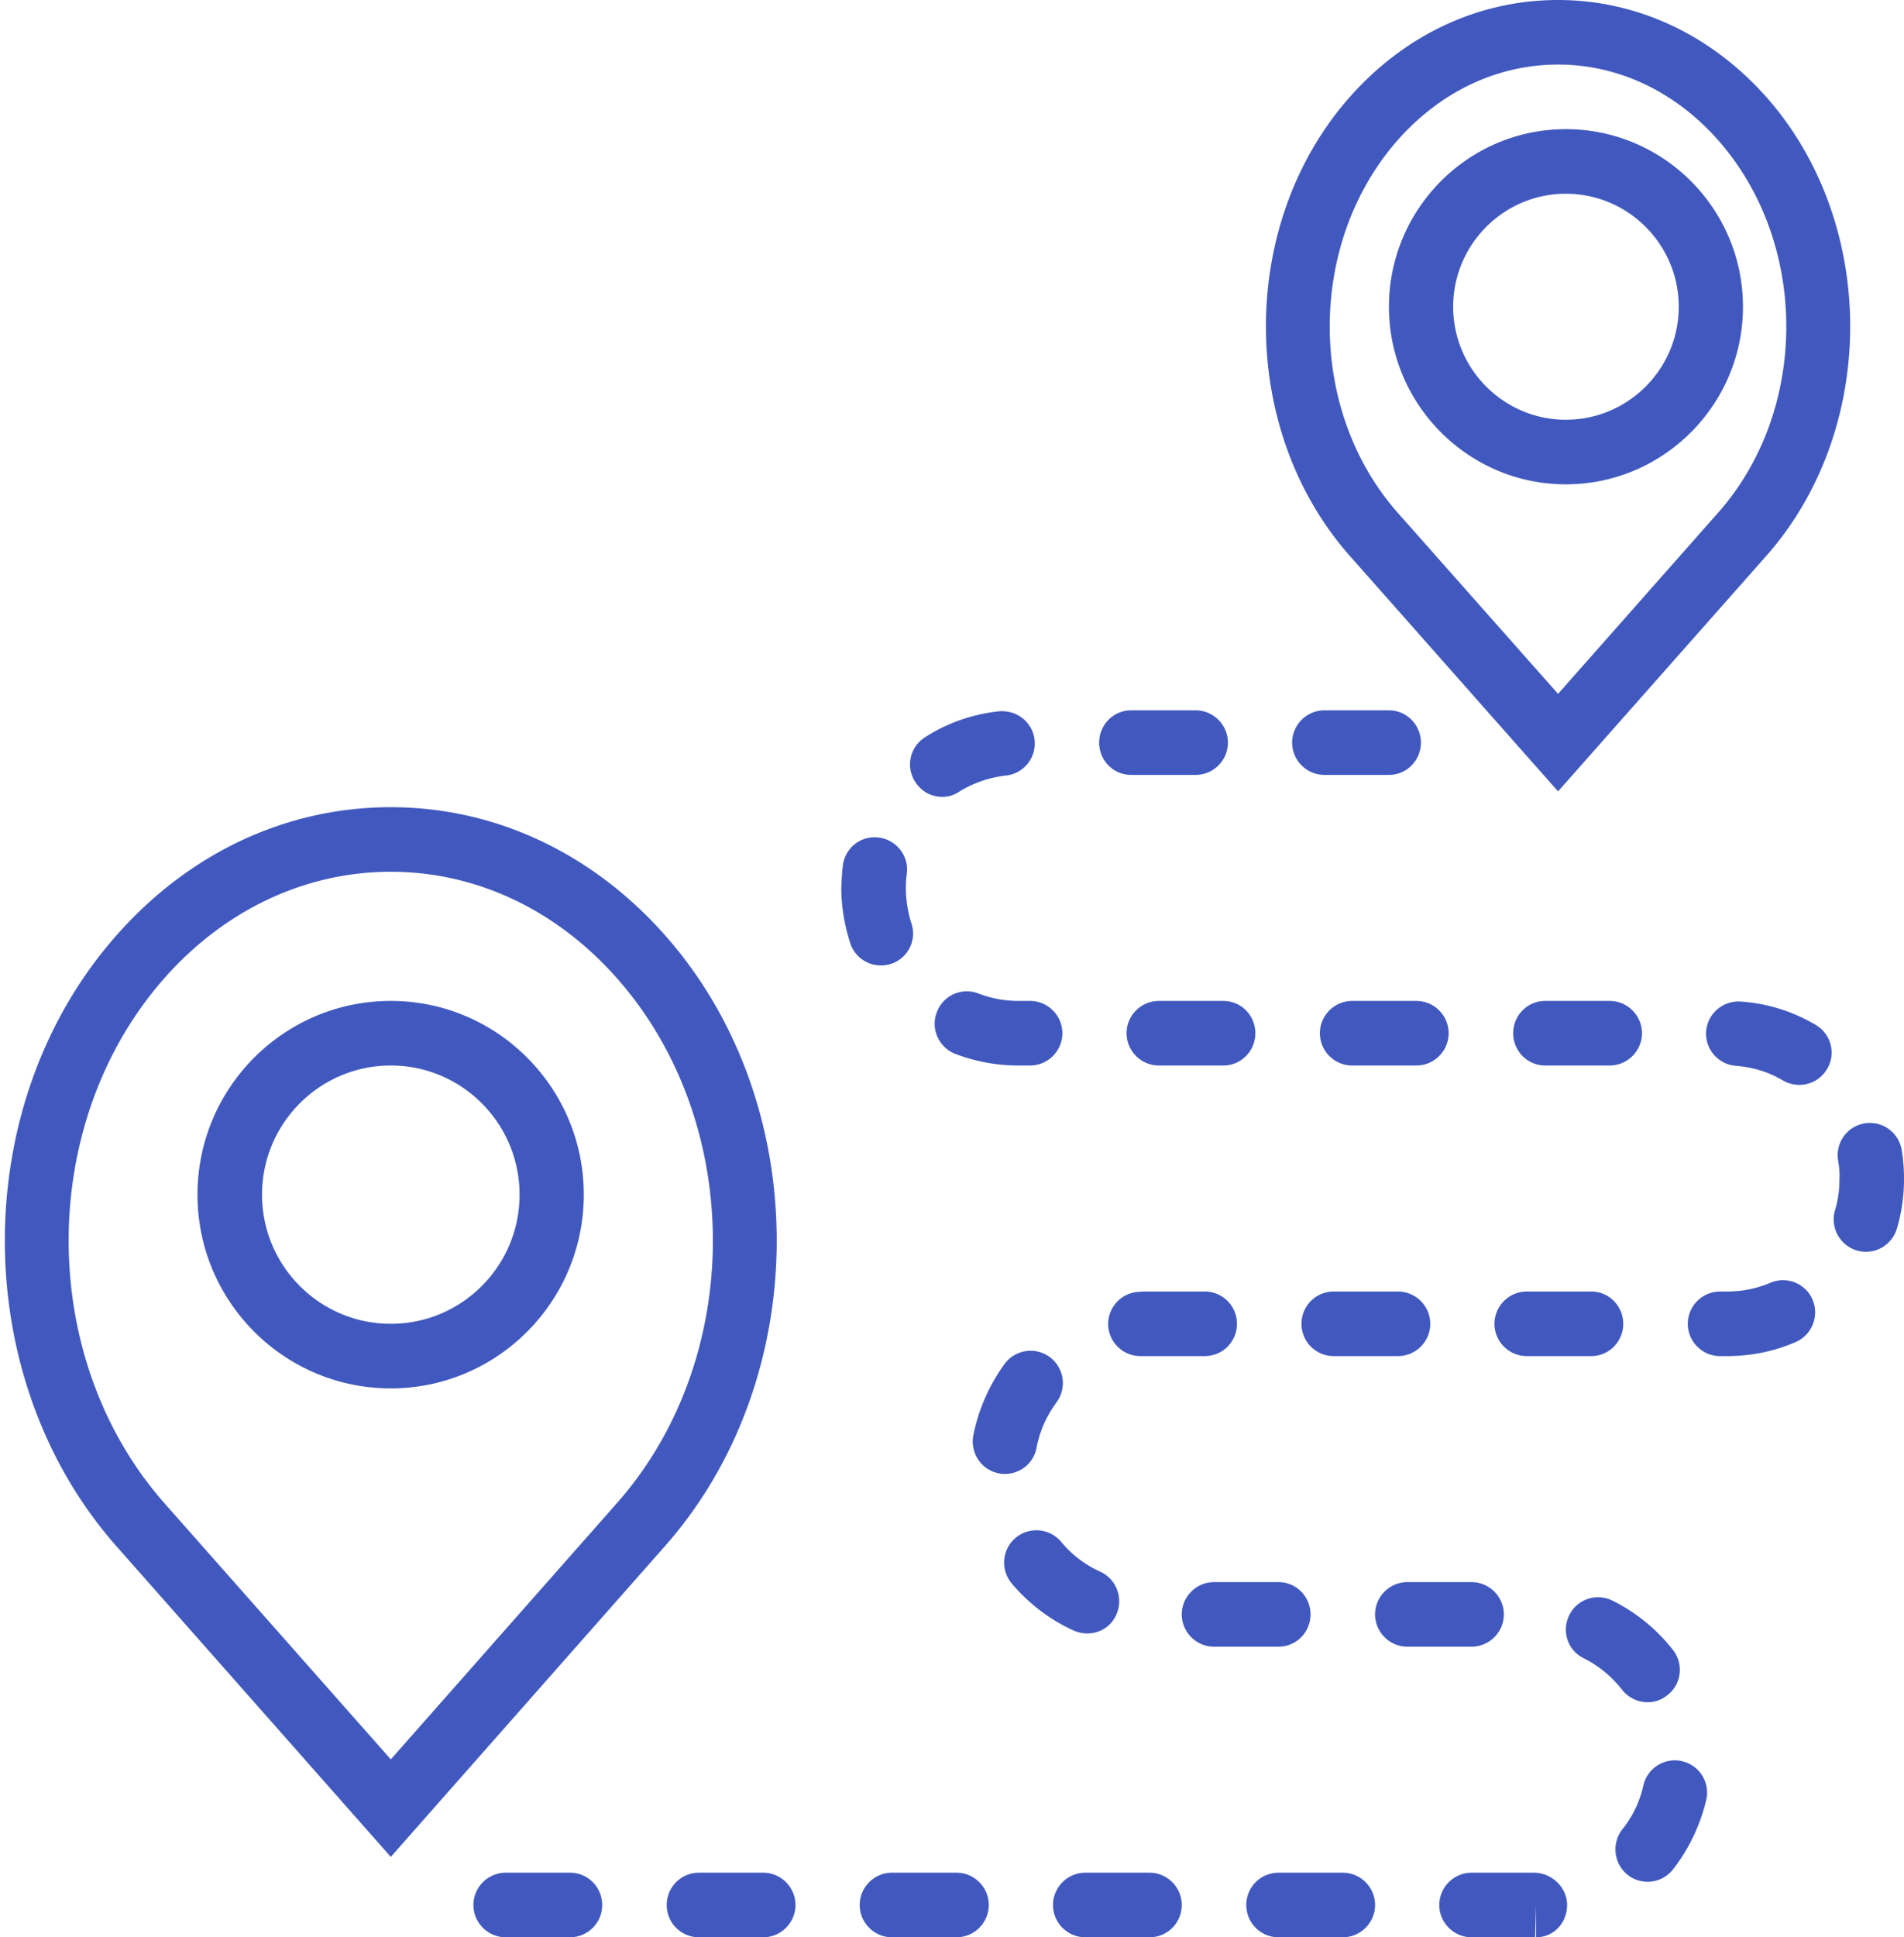 <svg xmlns="http://www.w3.org/2000/svg" width="59" height="60" viewBox="0 0 59 60">
    <path d="M58.78 38.05a1.002 1.002 0 0 1-1.24.68c-.53-.16-.83-.71-.68-1.24.1-.32.14-.65.14-.99.01-.19-.01-.37-.04-.55a.998.998 0 1 1 1.97-.32c.05.29.07.59.07.88 0 .52-.07 1.04-.22 1.54zm-10.5-13.54l-6.45-7.29c-3.47-3.92-3.47-10.3 0-14.22 1.71-1.93 4-3 6.45-3 2.44 0 4.73 1.07 6.45 3 3.47 3.92 3.47 10.3 0 14.22l-6.45 7.29zm4.95-20.18C51.9 2.83 50.14 2 48.28 2c-1.87 0-3.63.83-4.96 2.33-2.82 3.19-2.82 8.38 0 11.56l4.96 5.6 4.95-5.6c2.83-3.18 2.83-8.37 0-11.56zM48.52 15c-3.02 0-5.48-2.47-5.48-5.5S45.5 4 48.52 4c3.03 0 5.49 2.47 5.49 5.5S51.55 15 48.52 15zm0-9c-1.92 0-3.49 1.57-3.49 3.5S46.6 13 48.52 13c1.93 0 3.5-1.57 3.5-3.5S50.45 6 48.52 6zM37.91 33h-2c-.55 0-1-.45-1-1s.45-1 1-1h2c.55 0 .99.45.99 1s-.44 1-.99 1zm-.86-9h-2c-.55 0-.99-.45-.99-1s.44-1 .99-1h2c.55 0 1 .45 1 1s-.45 1-1 1zm-4.93 20.84c-.09.48-.51.81-.98.81-.06 0-.12 0-.19-.02-.54-.1-.89-.63-.79-1.17.16-.81.49-1.55.97-2.22.33-.44.95-.54 1.4-.21.44.33.54.95.21 1.4-.31.42-.52.89-.62 1.41zM31.92 33h-.36c-.67 0-1.33-.12-1.96-.36-.51-.2-.77-.78-.57-1.29a.99.99 0 0 1 1.29-.58c.39.15.81.23 1.24.23h.36c.55 0 1 .45 1 1s-.45 1-1 1zm-.75-8.98c-.52.06-1.01.23-1.45.5a.91.91 0 0 1-.52.16c-.34 0-.66-.17-.85-.48a.993.993 0 0 1 .32-1.37c.69-.44 1.46-.71 2.28-.8.56-.05 1.05.34 1.11.89a1 1 0 0 1-.89 1.1zm-2.93 4.57a.988.988 0 0 1-.95 1.31c-.41 0-.8-.26-.94-.68-.18-.56-.28-1.13-.28-1.72.01-.24.02-.47.05-.7.07-.54.55-.93 1.11-.86.55.07.94.57.87 1.11-.02.15-.03.3-.03.45 0 .37.06.74.17 1.09zM23.65 60h-1.99c-.56 0-1-.45-1-1s.44-1 1-1h1.99c.55 0 1 .45 1 1s-.45 1-1 1zm-11.54-2.49L3.6 47.88c-4.6-5.22-4.6-13.69 0-18.9C5.86 26.41 8.88 25 12.11 25c3.22 0 6.24 1.41 8.51 3.98 4.6 5.21 4.6 13.68-.01 18.9l-8.5 9.63zm7.01-27.21c-1.88-2.13-4.37-3.3-7.01-3.3-2.64 0-5.14 1.17-7.02 3.3-3.95 4.48-3.95 11.77 0 16.25l7.02 7.94 7.01-7.94c3.96-4.48 3.96-11.77 0-16.25zM12.11 43c-3.31 0-5.99-2.69-5.99-6s2.68-6 5.99-6c3.3 0 5.98 2.69 5.98 6s-2.68 6-5.98 6zm0-10c-2.2 0-3.99 1.79-3.99 4s1.79 4 3.99 4 3.99-1.79 3.99-4-1.79-4-3.99-4zm3.56 25h1.99c.56 0 1 .45 1 1s-.44 1-1 1h-1.99c-.55 0-1-.45-1-1s.45-1 1-1zm11.97 0h2c.55 0 1 .45 1 1s-.45 1-1 1h-2c-.55 0-1-.45-1-1s.45-1 1-1zm5.24-10.25c.33.4.75.72 1.22.93.5.23.72.83.49 1.33-.16.37-.52.58-.9.58-.14 0-.28-.03-.42-.09-.73-.33-1.4-.84-1.92-1.46a1 1 0 1 1 1.53-1.29zM33.63 58h1.99c.55 0 1 .45 1 1s-.44 1-1 1h-1.99c-.55 0-1-.45-1-1s.45-1 1-1zm1.75-16h-.04a1 1 0 0 1-1-.95.998.998 0 0 1 .96-1.04c.08-.01.17-.01.25-.01h1.78c.56 0 1 .45 1 1s-.44 1-1 1h-1.95zm2.24 7h2c.55 0 .99.45.99 1s-.44 1-.99 1h-2c-.55 0-1-.45-1-1s.45-1 1-1zm2 9h1.99c.55 0 1 .45 1 1s-.45 1-1 1h-1.99c-.56 0-1-.45-1-1s.44-1 1-1zm5.27-26c0 .55-.45 1-1 1H41.9c-.55 0-1-.45-1-1s.45-1 1-1h1.99c.55 0 1 .45 1 1zm-3.56 8h1.99c.55 0 1 .45 1 1s-.45 1-1 1h-1.99c-.56 0-1-.45-1-1s.44-1 1-1zm-.29-18h2c.55 0 .99.45.99 1s-.44 1-.99 1h-2c-.55 0-1-.45-1-1s.45-1 1-1zm2.57 27h1.99c.55 0 1 .45 1 1s-.45 1-1 1h-1.99c-.55 0-1-.45-1-1s.45-1 1-1zm1.99 9h1.93c.55 0 1.03.45 1.03 1s-.41 1-.96 1v-1l-.03 1H45.6c-.55 0-1-.45-1-1s.45-1 1-1zm3.71-18c.55 0 .99.45.99 1s-.44 1-.99 1h-2c-.55 0-1-.45-1-1s.45-1 1-1h2zm-1.43-9h2c.55 0 1 .45 1 1s-.45 1-1 1h-2c-.55 0-.99-.45-.99-1s.44-1 .99-1zm.75 19.02c.24-.49.84-.69 1.33-.45.73.36 1.38.89 1.88 1.53.34.43.27 1.06-.17 1.4-.18.15-.4.22-.61.22-.3 0-.59-.13-.79-.38-.32-.41-.73-.75-1.19-.98-.5-.24-.7-.84-.45-1.34zm2.3 5.25a1 1 0 0 1 1.95.44 5.61 5.61 0 0 1-1.04 2.19.999.999 0 0 1-1.4.17c-.43-.34-.51-.97-.17-1.41.33-.41.55-.88.66-1.39zM52.3 41c0-.55.45-1 1-1h.21c.47 0 .92-.09 1.35-.27a.995.995 0 0 1 1.31.53c.21.51-.03 1.1-.54 1.31-.67.29-1.38.43-2.12.43h-.21c-.55 0-1-.45-1-1zm2.96-7.53c-.45-.27-.95-.42-1.47-.46a1 1 0 0 1-.92-1.08c.05-.55.53-.95 1.08-.91.82.06 1.6.3 2.31.72.48.28.64.89.36 1.36a.99.99 0 0 1-.86.5c-.17 0-.34-.04-.5-.13z" fill="#4159BF"/>
</svg>
